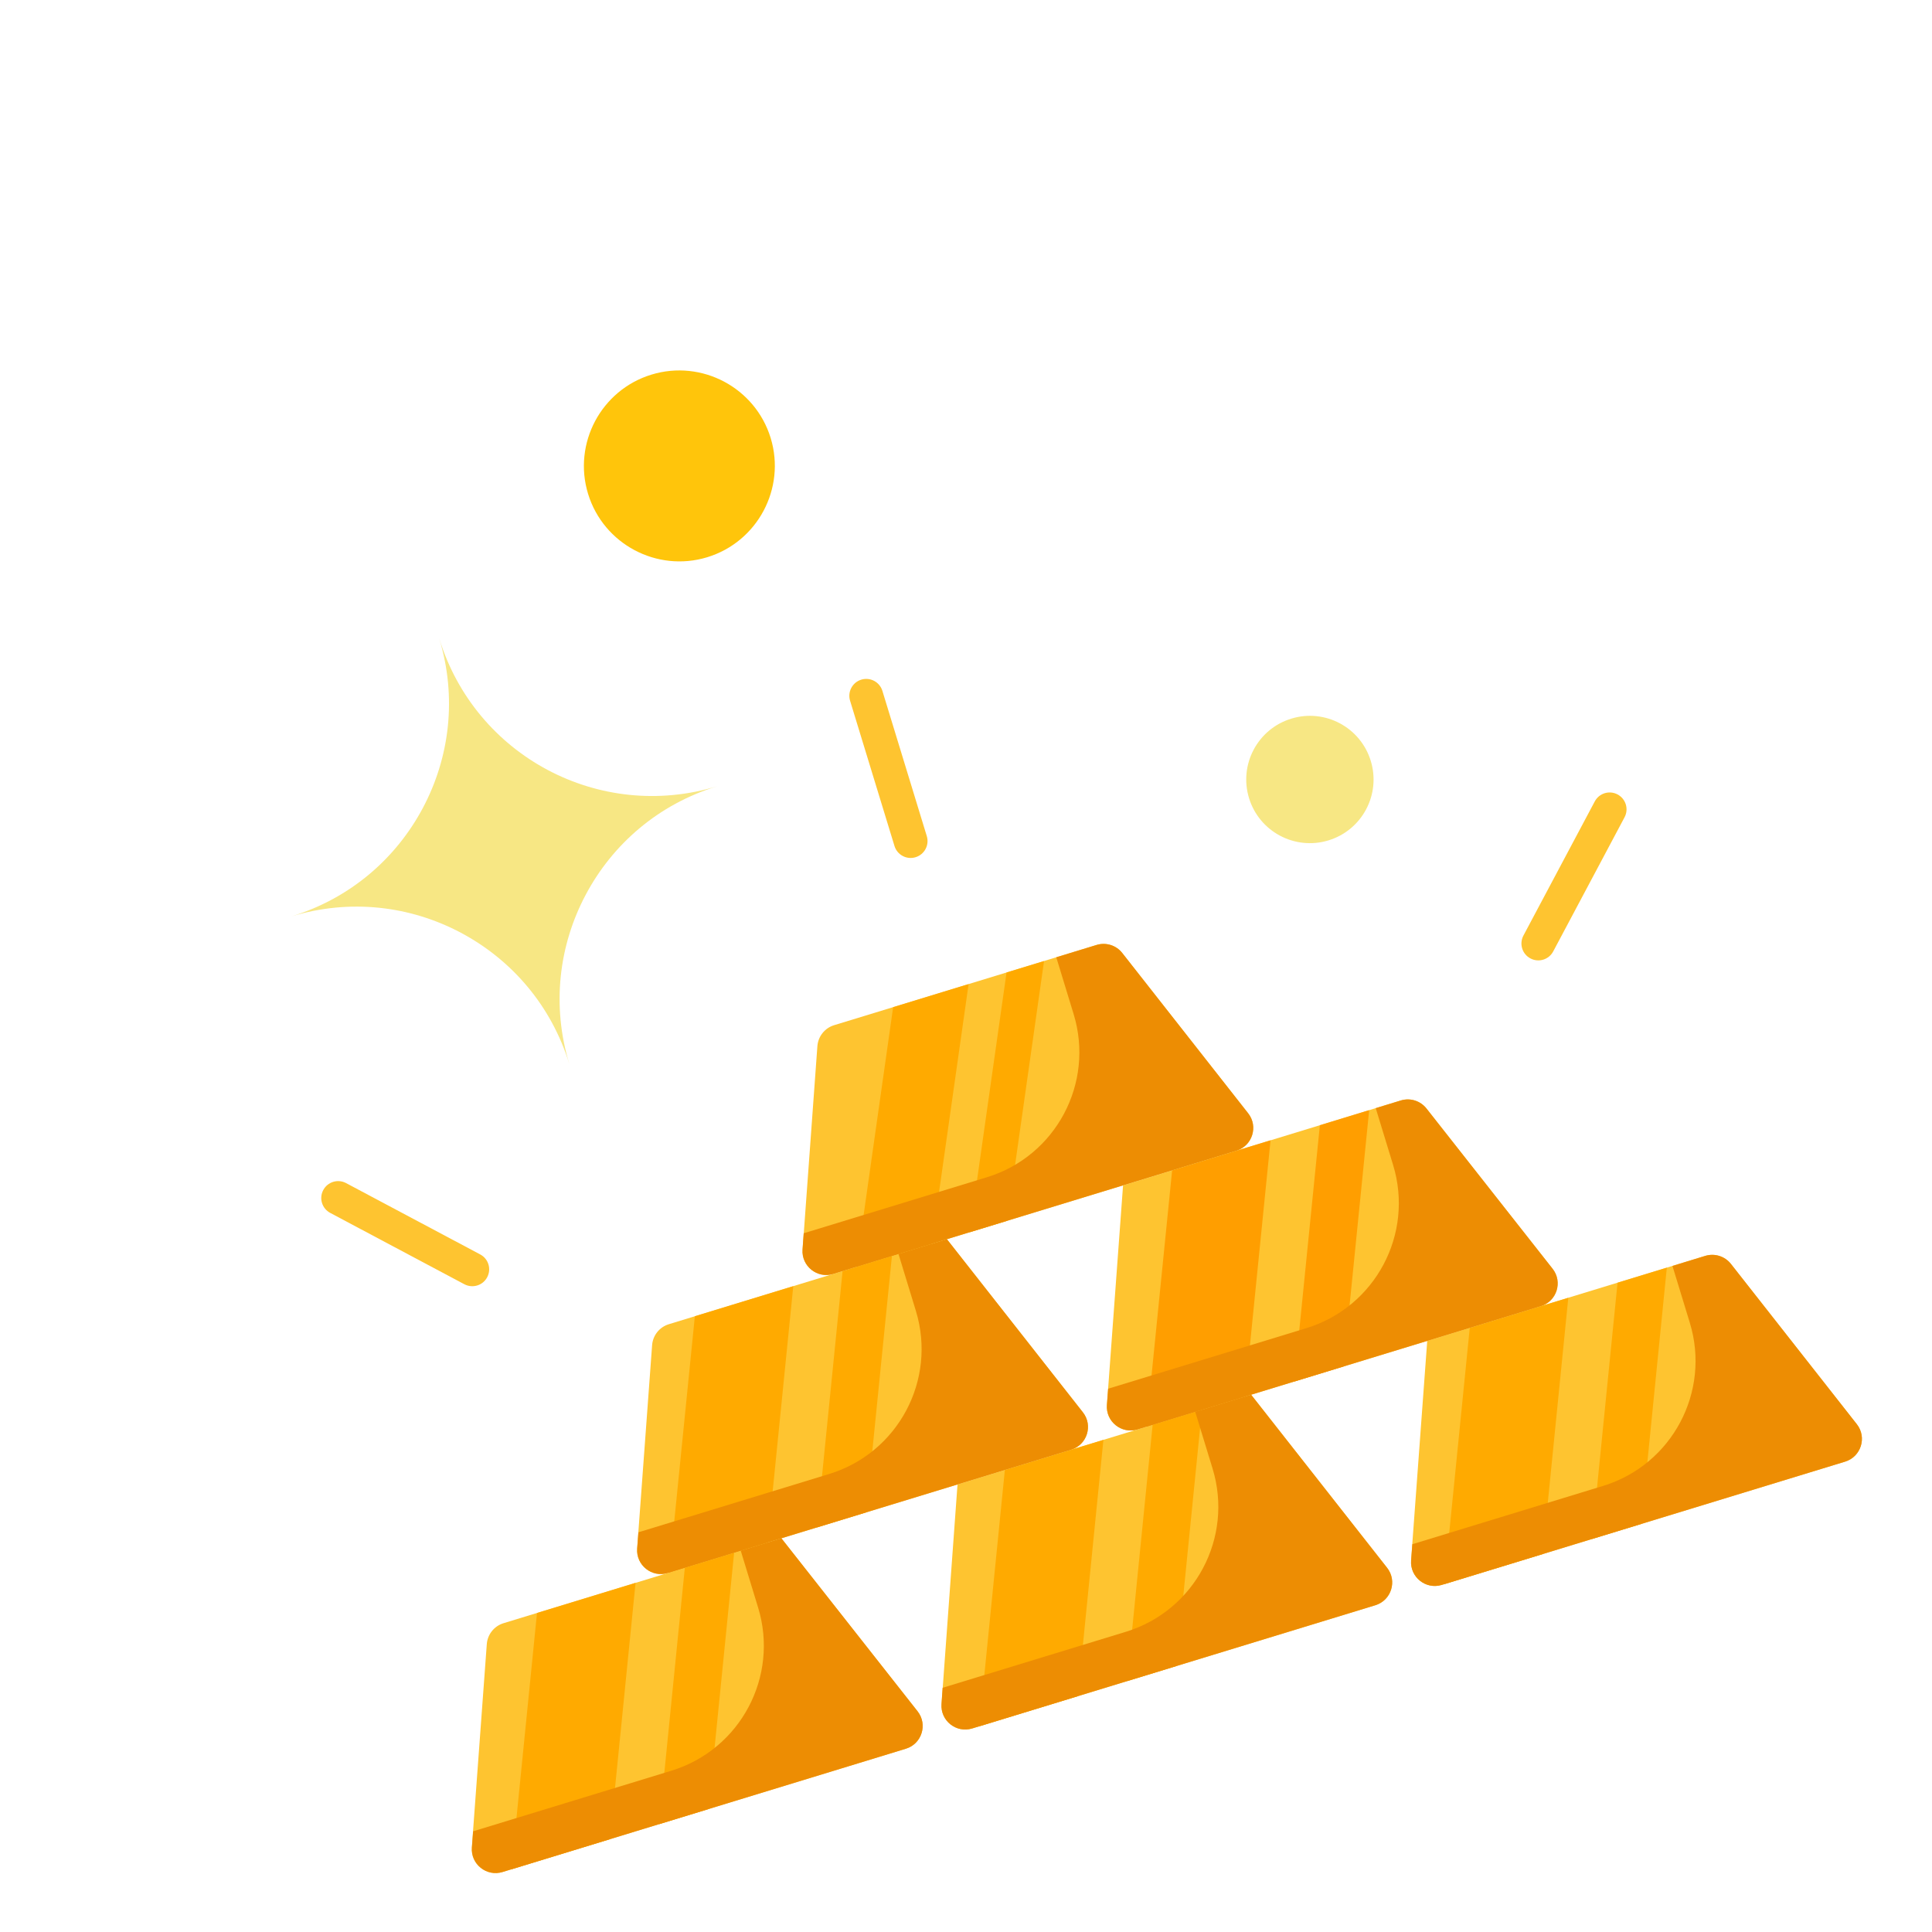<svg width="79" height="79" viewBox="0 0 79 79" fill="none" xmlns="http://www.w3.org/2000/svg">
<g clip-path="url(#clip0)">
<path d="M75.447 59.766L58.952 64.808C58.299 65.008 57.649 64.489 57.699 63.807L58.36 54.828L64.363 52.993L69.729 51.353C70.113 51.236 70.53 51.367 70.778 51.682L75.927 58.237C76.348 58.773 76.099 59.567 75.447 59.766Z" fill="#FEC430"/>
<path d="M56.24 65.638L39.753 70.677C39.1 70.877 38.45 70.358 38.5 69.677L39.153 60.7L45.156 58.865L51.159 57.03L56.72 64.108C57.142 64.645 56.892 65.438 56.24 65.638Z" fill="#FEC430"/>
<path d="M25.947 64.736L31.95 62.901L37.519 69.976C37.941 70.513 37.692 71.307 37.039 71.506L20.546 76.547C19.893 76.747 19.242 76.229 19.293 75.547L19.905 67.231C19.934 66.832 20.206 66.49 20.59 66.373L25.947 64.736Z" fill="#FEC430"/>
<path d="M25.948 64.736L21.958 65.956L20.909 76.438L24.938 75.206L25.988 64.724L25.948 64.736Z" fill="#FFAA00"/>
<path d="M28.003 64.109L26.954 74.591L28.968 73.975L30.018 63.493L28.003 64.109Z" fill="#FFAA00"/>
<path d="M41.089 60.109L40.04 70.591L44.07 69.359L45.119 58.877L41.089 60.109Z" fill="#FFAA00"/>
<path d="M47.132 58.261L46.083 68.743L48.097 68.127L49.147 57.645L47.132 58.261Z" fill="#FFAA00"/>
<path d="M60.099 54.298L59.049 64.78L63.079 63.548L64.128 53.067L60.099 54.298Z" fill="#FFAA00"/>
<path d="M66.142 52.451L65.092 62.932L67.108 62.316L68.157 51.835L66.142 52.451Z" fill="#FFAA00"/>
<path d="M39.153 60.7L31.951 62.901L27.306 64.321C26.652 64.521 26.002 64.002 26.053 63.32L26.665 55.004C26.694 54.605 26.966 54.264 27.35 54.147L32.716 52.506L38.719 50.671L44.28 57.75C44.702 58.286 44.453 59.08 43.8 59.279L39.153 60.7Z" fill="#FEC430"/>
<path d="M58.362 54.829L51.16 57.03L46.515 58.45C45.861 58.65 45.211 58.132 45.262 57.449L45.922 48.471L51.916 46.639L57.282 44.998C57.666 44.881 58.082 45.012 58.33 45.326L63.486 51.879C63.91 52.416 63.661 53.209 63.007 53.409L58.362 54.829Z" fill="#FEC430"/>
<path d="M32.437 52.592L31.384 63.075L27.36 64.305L28.413 53.822L32.437 52.592Z" fill="#FFAA00"/>
<path d="M36.471 51.359L35.417 61.842L33.401 62.459L34.454 51.976L36.471 51.359Z" fill="#FFAA00"/>
<path d="M51.953 46.627L50.899 57.11L46.876 58.34L47.929 47.857L51.953 46.627Z" fill="#FF9E00"/>
<path d="M55.986 45.394L54.933 55.877L52.917 56.494L53.97 46.011L55.986 45.394Z" fill="#FF9E00"/>
<path d="M45.921 48.47L38.719 50.671L34.072 52.092C33.418 52.292 32.769 51.773 32.818 51.092L33.423 42.779C33.453 42.378 33.724 42.037 34.108 41.92L44.84 38.639C45.224 38.522 45.641 38.653 45.889 38.968L51.038 45.523C51.46 46.059 51.211 46.853 50.559 47.052L45.921 48.47Z" fill="#FEC430"/>
<path d="M39.606 40.24L38.097 50.862L35.012 51.806L36.521 41.184L39.606 40.24Z" fill="#FFAA00"/>
<path d="M42.691 39.298L41.182 49.92L39.649 50.388L41.158 39.766L42.691 39.298Z" fill="#FFAA00"/>
<path d="M75.447 59.767L58.954 64.808C58.3 65.008 57.65 64.487 57.701 63.806L57.752 63.143L65.548 60.76C68.371 59.897 69.96 56.91 69.097 54.087L68.387 51.764L69.729 51.353C70.113 51.236 70.53 51.367 70.778 51.682L75.927 58.237C76.348 58.774 76.099 59.567 75.447 59.767Z" fill="#ED8D03"/>
<path d="M56.24 65.638L39.751 70.678C39.098 70.877 38.45 70.36 38.498 69.68L38.544 69.014L46.034 66.725C48.857 65.862 50.446 62.875 49.583 60.052L48.873 57.729L51.159 57.03L56.719 64.108C57.141 64.645 56.892 65.438 56.24 65.638Z" fill="#ED8D03"/>
<path d="M37.041 71.506L20.55 76.547C19.896 76.747 19.246 76.226 19.297 75.545L19.347 74.882L27.45 72.406C30.273 71.543 31.862 68.556 30.999 65.732L30.289 63.409L31.952 62.901L37.521 69.976C37.943 70.513 37.694 71.307 37.041 71.506Z" fill="#ED8D03"/>
<path d="M37.438 35.052C37.074 35.164 36.688 34.958 36.576 34.594L34.76 28.653C34.649 28.288 34.854 27.902 35.219 27.791C35.583 27.68 35.969 27.885 36.081 28.249L37.897 34.19C38.008 34.555 37.803 34.941 37.438 35.052Z" fill="#FEC430"/>
<path d="M19.514 52.563C19.345 52.615 19.156 52.602 18.988 52.513L13.503 49.596C13.166 49.416 13.038 48.999 13.218 48.662C13.397 48.325 13.814 48.198 14.151 48.377L19.636 51.294C19.973 51.473 20.101 51.89 19.921 52.227C19.832 52.396 19.683 52.512 19.514 52.563Z" fill="#FEC430"/>
<path d="M63.104 39.24C62.935 39.292 62.746 39.279 62.578 39.189C62.241 39.01 62.114 38.593 62.293 38.256L65.21 32.771C65.389 32.434 65.806 32.306 66.143 32.485C66.48 32.665 66.608 33.082 66.428 33.419L63.511 38.904C63.422 39.073 63.273 39.188 63.104 39.24Z" fill="#FEC430"/>
<path d="M43.8 59.279L27.308 64.32C26.654 64.52 26.004 64 26.055 63.319L26.105 62.656L33.901 60.273C36.725 59.41 38.313 56.423 37.45 53.6L36.74 51.276L38.719 50.671L44.28 57.75C44.702 58.286 44.453 59.08 43.8 59.279Z" fill="#ED8D03"/>
<path d="M63.005 53.409L46.515 58.45C45.861 58.65 45.211 58.129 45.262 57.448L45.312 56.785L53.415 54.309C56.238 53.446 57.827 50.459 56.964 47.635L56.254 45.312L57.281 44.998C57.664 44.881 58.08 45.012 58.328 45.327L63.485 51.879C63.908 52.416 63.659 53.21 63.005 53.409Z" fill="#ED8D03"/>
<path d="M50.558 47.052L34.069 52.092C33.417 52.292 32.768 51.775 32.816 51.094L32.863 50.429L40.352 48.139C43.176 47.277 44.764 44.289 43.901 41.466L43.191 39.143L44.841 38.639C45.224 38.522 45.641 38.652 45.889 38.968L51.038 45.523C51.46 46.059 51.21 46.853 50.558 47.052Z" fill="#ED8D03"/>
<path d="M17.958 26.099C19.43 30.916 24.516 33.62 29.333 32.148C26.918 32.886 25.049 34.519 23.952 36.583C22.855 38.646 22.546 41.109 23.284 43.523C22.546 41.109 20.913 39.24 18.849 38.142C16.786 37.045 14.323 36.736 11.909 37.474C14.323 36.736 16.192 35.103 17.29 33.04C18.387 30.976 18.696 28.514 17.958 26.099Z" fill="#F7E784"/>
<path d="M31.224 20.883C30.758 21.761 29.953 22.469 28.92 22.785C27.887 23.101 26.825 22.963 25.947 22.496C25.07 22.03 24.361 21.226 24.046 20.192C23.73 19.16 23.868 18.097 24.334 17.219C24.801 16.342 25.605 15.633 26.638 15.318C27.671 15.002 28.734 15.14 29.611 15.606C30.489 16.073 31.197 16.877 31.513 17.91C31.829 18.943 31.691 20.006 31.224 20.883Z" fill="#FFC50B"/>
<path d="M54.323 34.363C55.698 33.943 56.472 32.487 56.051 31.113C55.631 29.738 54.176 28.964 52.802 29.385C51.427 29.805 50.653 31.26 51.073 32.635C51.493 34.009 52.949 34.783 54.323 34.363Z" fill="#F7E784"/>
</g>
<defs>
<clipPath id="clip0">
<rect width="62.189" height="62.189" fill="white" transform="translate(0.365 18.703) rotate(-16.997)"/>
</clipPath>
</defs>
</svg>
